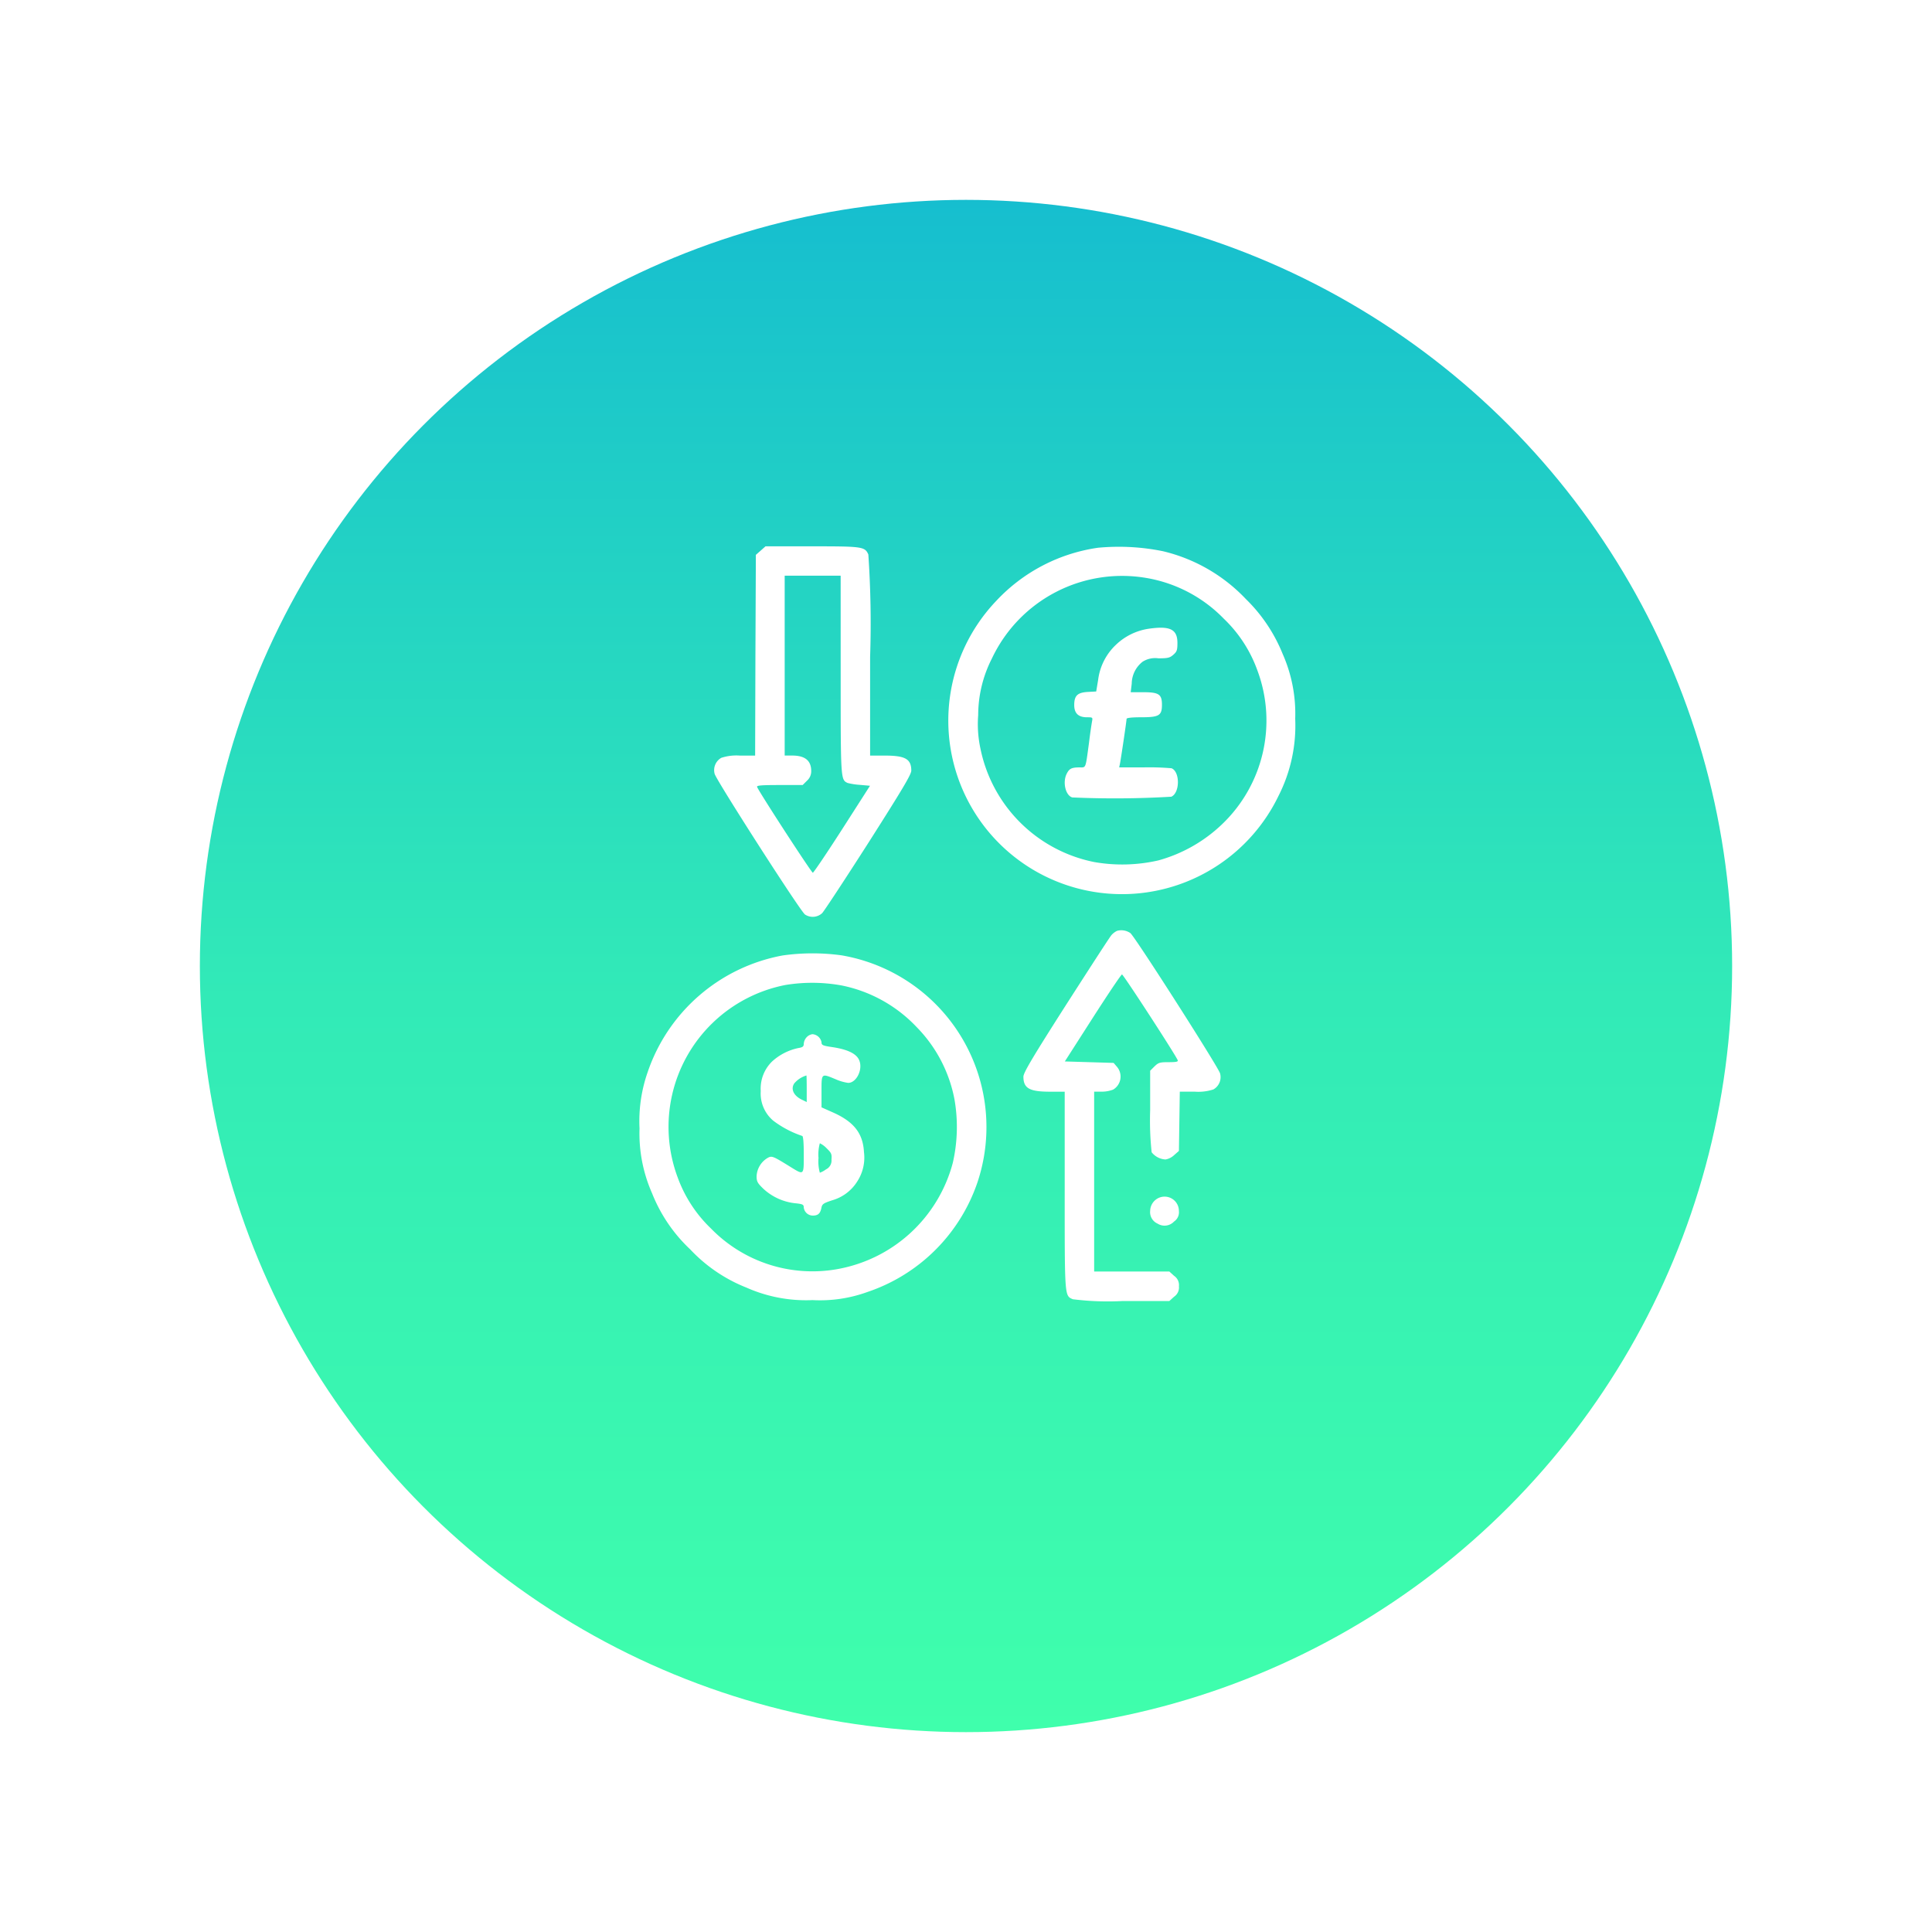 <svg xmlns="http://www.w3.org/2000/svg" xmlns:xlink="http://www.w3.org/1999/xlink" width="145" height="145" viewBox="0 0 145 145">
  <defs>
    <linearGradient id="linear-gradient" x1="0.5" x2="0.5" y2="1" gradientUnits="objectBoundingBox">
      <stop offset="0" stop-color="#16becf"/>
      <stop offset="0.522" stop-color="#32eab7"/>
      <stop offset="1" stop-color="#3fffac"/>
    </linearGradient>
    <filter id="Ellipse_80" x="0" y="0" width="145" height="145" filterUnits="userSpaceOnUse">
      <feOffset dy="3" input="SourceAlpha"/>
      <feGaussianBlur stdDeviation="5" result="blur"/>
      <feFlood flood-opacity="0.078"/>
      <feComposite operator="in" in2="blur"/>
      <feComposite in="SourceGraphic"/>
    </filter>
  </defs>
  <g id="_4" data-name="4" transform="translate(-13767 1596)">
    <g transform="matrix(1, 0, 0, 1, 13767, -1596)" filter="url(#Ellipse_80)">
      <circle id="Ellipse_80-2" data-name="Ellipse 80" cx="57.5" cy="57.5" r="57.5" transform="translate(15 12)" fill="url(#linear-gradient)"/>
    </g>
    <g id="currency-exchange_1" transform="translate(13781.406 -1043)">
      <path id="Path_1850" data-name="Path 1850" d="M87.742-511.679l-.365.321-.033,7.534-.022,7.534H86.2a3.655,3.655,0,0,0-1.416.166,1.06,1.06,0,0,0-.5,1.206c.144.509,6.45,10.344,6.782,10.554a1.046,1.046,0,0,0,1.283-.1c.144-.144,1.715-2.533,3.485-5.3,2.544-4,3.208-5.111,3.208-5.4,0-.874-.454-1.128-1.991-1.128H95.951V-503.7a75.9,75.9,0,0,0-.133-7.689c-.266-.586-.443-.608-4.226-.608H88.1Zm6,9.3c0,7.9,0,7.9.52,8.142a5.1,5.1,0,0,0,.94.144l.741.066-2.091,3.264c-1.151,1.792-2.146,3.264-2.2,3.264-.1,0-4.038-6.062-4.182-6.439-.044-.111.266-.144,1.682-.144h1.737l.321-.321a.945.945,0,0,0,.321-.73c0-.785-.465-1.162-1.438-1.162h-.553v-13.5h4.2Z" transform="translate(-45.054)" fill="#fff"/>
      <path id="Path_1851" data-name="Path 1851" d="M254.219-511.637a12.961,12.961,0,0,0-7.633,3.994,13.022,13.022,0,0,0,3.6,20.621A13.047,13.047,0,0,0,267.771-493a11.646,11.646,0,0,0,1.261-5.808,11.074,11.074,0,0,0-.94-4.857,12.021,12.021,0,0,0-2.755-4.115,12.579,12.579,0,0,0-6.239-3.6A16.621,16.621,0,0,0,254.219-511.637Zm3.651,2.268a10.561,10.561,0,0,1,5.8,3.053,10.059,10.059,0,0,1,2.511,3.85,10.758,10.758,0,0,1-2.655,11.594,11.2,11.2,0,0,1-4.768,2.7,12.147,12.147,0,0,1-4.812.122,10.893,10.893,0,0,1-8.541-8.529,8.683,8.683,0,0,1-.166-2.5,9.372,9.372,0,0,1,1.029-4.248A10.8,10.8,0,0,1,257.869-509.369Z" transform="translate(-186.23 -0.252)" fill="#fff"/>
      <path id="Path_1852" data-name="Path 1852" d="M328.312-456.675a4.509,4.509,0,0,0-2.423,1.206,4.364,4.364,0,0,0-1.328,2.633l-.144.863-.62.033c-.785.044-1.029.277-1.029.985,0,.62.31.918.962.918.42,0,.431.011.376.3-.033.177-.144.907-.232,1.637-.266,1.947-.21,1.825-.708,1.825-.586,0-.763.089-.951.454-.343.642-.1,1.659.409,1.8a72.068,72.068,0,0,0,7.434-.055c.653-.3.653-1.881.011-2.135a19.819,19.819,0,0,0-2.058-.066h-1.87l.055-.254c.066-.31.5-3.23.5-3.385,0-.077.387-.122,1.106-.122,1.339,0,1.549-.133,1.549-.94,0-.785-.232-.94-1.394-.94h-.951l.077-.642a2.118,2.118,0,0,1,.819-1.648,1.758,1.758,0,0,1,1.184-.254c.7,0,.852-.033,1.117-.265s.31-.343.31-.885C330.514-456.653,329.95-456.918,328.312-456.675Z" transform="translate(-256.551 -49.13)" fill="#fff"/>
      <path id="Path_1853" data-name="Path 1853" d="M301.025-251.507a1.337,1.337,0,0,0-.409.31c-.111.111-1.637,2.478-3.407,5.233-2.555,4-3.208,5.111-3.208,5.4,0,.874.454,1.128,1.991,1.128H297.1v7.412c0,8.054-.011,7.888.608,8.164a21.107,21.107,0,0,0,3.761.133h3.485l.354-.321a.837.837,0,0,0,.365-.785.837.837,0,0,0-.365-.785l-.354-.321H299.31v-13.5h.553a2.379,2.379,0,0,0,.874-.155,1.135,1.135,0,0,0,.3-1.693l-.266-.31-1.825-.055-1.836-.055,2.091-3.264c1.151-1.792,2.135-3.264,2.2-3.264.1,0,4.038,6.062,4.182,6.439.044.111-.111.144-.686.144-.664,0-.763.033-1.062.321l-.321.321v2.954a22.644,22.644,0,0,0,.111,3.164,1.418,1.418,0,0,0,1.04.542,1.246,1.246,0,0,0,.642-.321l.365-.321.033-2.224.033-2.224h1.106a3.655,3.655,0,0,0,1.416-.166,1.06,1.06,0,0,0,.5-1.206c-.133-.476-6.439-10.344-6.737-10.532A1.2,1.2,0,0,0,301.025-251.507Z" transform="translate(-231.598 -231.63)" fill="#fff"/>
      <path id="Path_1854" data-name="Path 1854" d="M44.326-235.679A13.232,13.232,0,0,0,34.2-226.917a11.143,11.143,0,0,0-.608,4.226,11.074,11.074,0,0,0,.94,4.857,11.677,11.677,0,0,0,2.865,4.215,11.677,11.677,0,0,0,4.215,2.865,11.01,11.01,0,0,0,4.967.94,10.414,10.414,0,0,0,4.115-.608,13.14,13.14,0,0,0,8.264-8.242A13.078,13.078,0,0,0,48.751-235.69,16.019,16.019,0,0,0,44.326-235.679Zm4.414,2.246a10.616,10.616,0,0,1,5.642,3.12,10.539,10.539,0,0,1,2.843,5.41,12.031,12.031,0,0,1-.122,4.79,10.951,10.951,0,0,1-8.74,7.987,10.621,10.621,0,0,1-9.4-3.053,10.059,10.059,0,0,1-2.511-3.85,10.846,10.846,0,0,1,8.1-14.437A12.419,12.419,0,0,1,48.74-233.433Z" transform="translate(0 -245.611)" fill="#fff"/>
      <path id="Path_1855" data-name="Path 1855" d="M116.761-180.779a.816.816,0,0,0-.221.487c0,.21-.066.277-.409.332a4.194,4.194,0,0,0-1.969,1.007,2.847,2.847,0,0,0-.852,2.224,2.674,2.674,0,0,0,.929,2.213,7.606,7.606,0,0,0,2.179,1.151c.077,0,.122.476.122,1.394,0,1.593.033,1.571-1.051.9-1.294-.8-1.35-.819-1.682-.631a1.687,1.687,0,0,0-.808,1.361c0,.4.066.52.542.974a4.171,4.171,0,0,0,2.423,1.062c.5.055.575.1.575.31a.684.684,0,0,0,.675.608c.387,0,.553-.144.642-.542.055-.321.133-.376.8-.6a3.268,3.268,0,0,0,1.881-1.394,3.284,3.284,0,0,0,.52-2.235c-.077-1.416-.774-2.29-2.367-2.987l-.819-.365v-1.195c0-1.383-.022-1.361,1.051-.918a3.527,3.527,0,0,0,.951.277c.62,0,1.117-1.007.83-1.693-.2-.487-.841-.808-1.98-.985-.774-.111-.852-.155-.852-.376a.746.746,0,0,0-.686-.6A.745.745,0,0,0,116.761-180.779Zm0,3.872v1l-.431-.21c-.564-.3-.774-.774-.509-1.184a1.9,1.9,0,0,1,.918-.6C116.75-177.9,116.761-177.449,116.761-176.907Zm1.493,4.469c.354.343.4.431.365.852a.729.729,0,0,1-.409.73,1.839,1.839,0,0,1-.465.254,3.162,3.162,0,0,1-.1-1.106,3.162,3.162,0,0,1,.1-1.106A1.734,1.734,0,0,1,118.255-172.437Z" transform="translate(-70.621 -294.382)" fill="#fff"/>
      <path id="Path_1856" data-name="Path 1856" d="M380.608-70.78a1.094,1.094,0,0,0-.608.951.94.94,0,0,0,.553.962.976.976,0,0,0,1.239-.155.837.837,0,0,0,.365-.785A1.074,1.074,0,0,0,380.608-70.78Z" transform="translate(-308.084 -392.3)" fill="#fff"/>
    </g>
  </g>
</svg>
